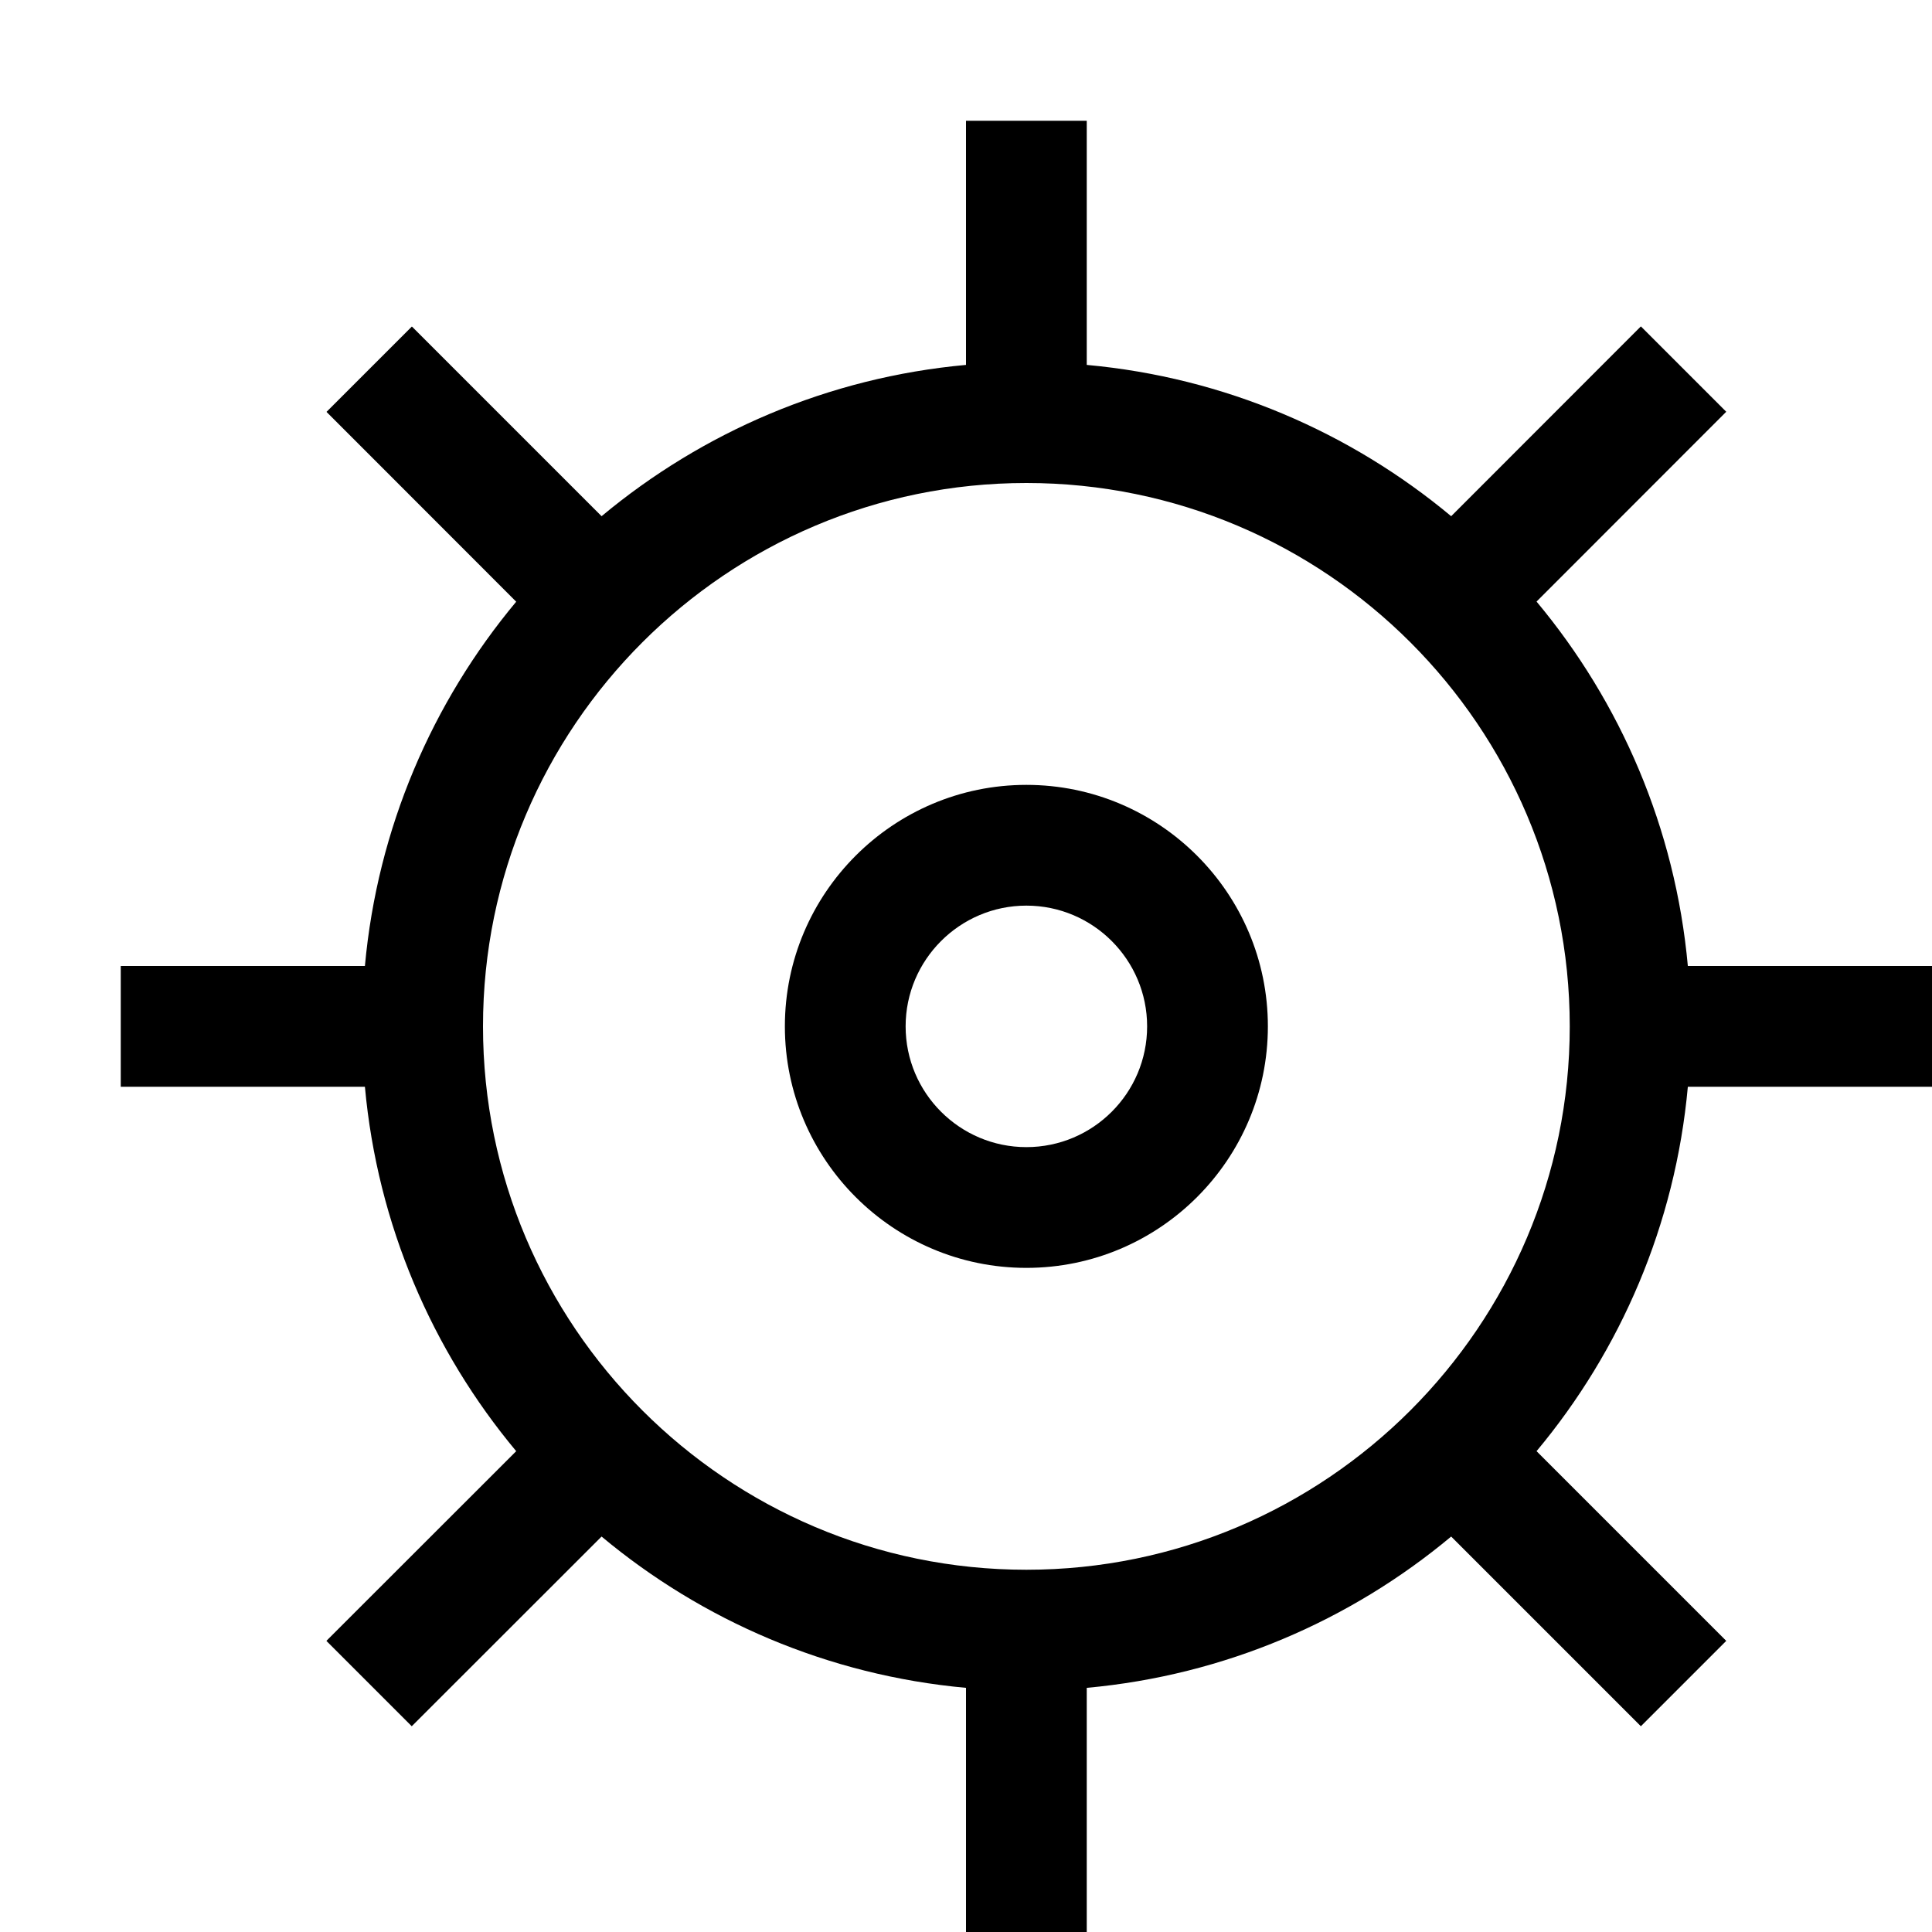 <?xml version="1.0" encoding="utf-8"?>
<svg version="1.1" id="action" xmlns="http://www.w3.org/2000/svg" xmlns:xlink="http://www.w3.org/1999/xlink" x="0px" y="0px"
	 viewBox="0 0 16 16" enable-background="new 0 0 16 16" xml:space="preserve">
<g>
	<path d="M16,9V8h-2.022c-0.104-1.142-0.557-2.184-1.253-3.018l1.571-1.572l-0.707-0.707l-1.571,1.572
		C11.184,3.58,10.142,3.126,9,3.022V1H8v2.022C6.858,3.126,5.816,3.58,4.982,4.275L3.411,2.704L2.704,3.411l1.571,1.572
		C3.58,5.816,3.126,6.858,3.022,8H1v1h2.022c0.104,1.142,0.557,2.184,1.253,3.018l-1.572,1.571l0.707,0.707l1.572-1.571
		C5.816,13.421,6.858,13.874,8,13.978V16h1v-2.022c1.142-0.104,2.184-0.557,3.018-1.253l1.571,1.571l0.707-0.707l-1.571-1.571
		c0.696-0.834,1.149-1.876,1.253-3.018H16z M8.5,13C6.019,13,4,10.981,4,8.5S6.019,4,8.5,4S13,6.019,13,8.5S10.981,13,8.5,13z"/>
	<path d="M8.5,6.5c-1.103,0-2,0.897-2,2c0,1.103,0.897,2,2,2c1.103,0,2-0.897,2-2C10.5,7.397,9.603,6.5,8.5,6.5z
		 M8.5,9.5c-0.551,0-1-0.448-1-1c0-0.551,0.449-1,1-1c0.552,0,1,0.449,1,1C9.5,9.052,9.052,9.5,8.5,9.5z"/>
</g>
</svg>
